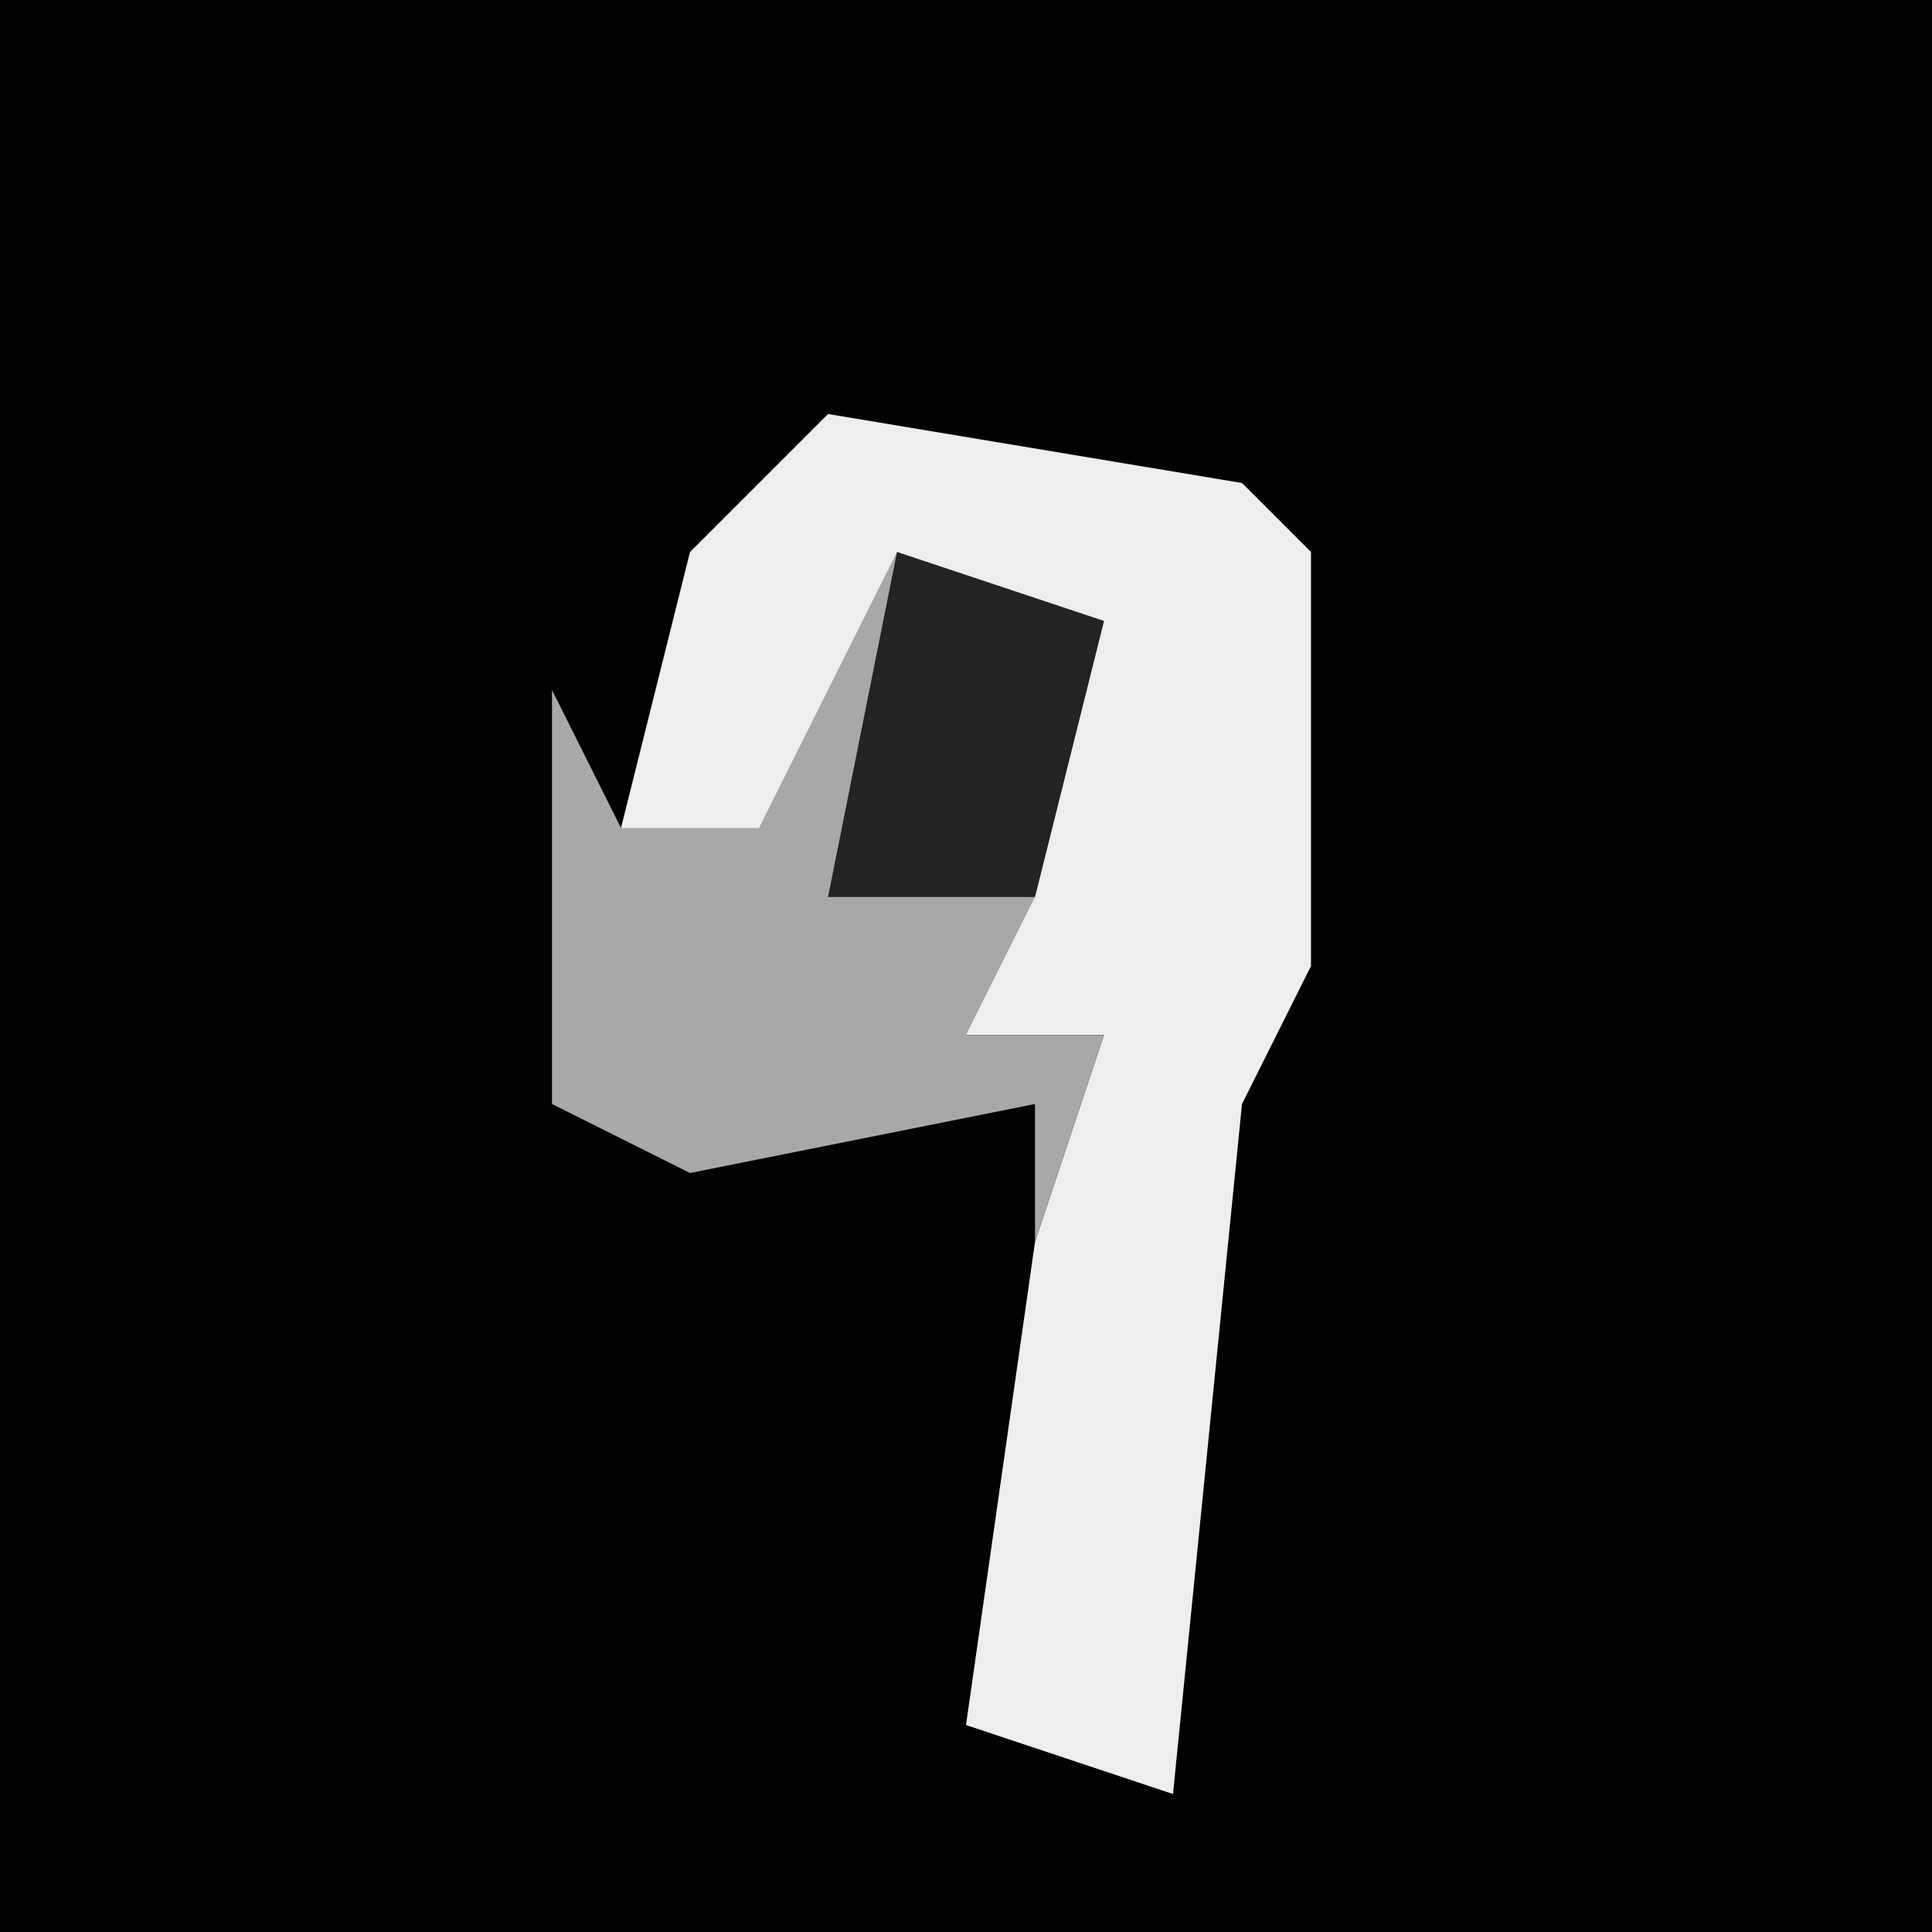 <?xml version="1.0" encoding="UTF-8"?>
<svg version="1.1" xmlns="http://www.w3.org/2000/svg" width="28" height="28">
<path d="M0,0 L28,0 L28,28 L0,28 Z " fill="#020202" transform="translate(0,0)"/>
<path d="M0,0 L6,1 L7,2 L7,8 L6,10 L5,20 L2,19 L3,12 L4,9 L2,9 L3,3 L1,3 L-1,7 L-3,6 L-2,2 Z " fill="#EEEEEE" transform="translate(12,6)"/>
<path d="M0,0 L3,1 L2,5 L1,7 L3,7 L2,10 L2,8 L-3,9 L-5,8 L-5,2 L-4,4 L-2,4 Z " fill="#A8A8A8" transform="translate(13,8)"/>
<path d="M0,0 L3,1 L2,5 L-1,5 Z " fill="#232323" transform="translate(13,8)"/>
</svg>
